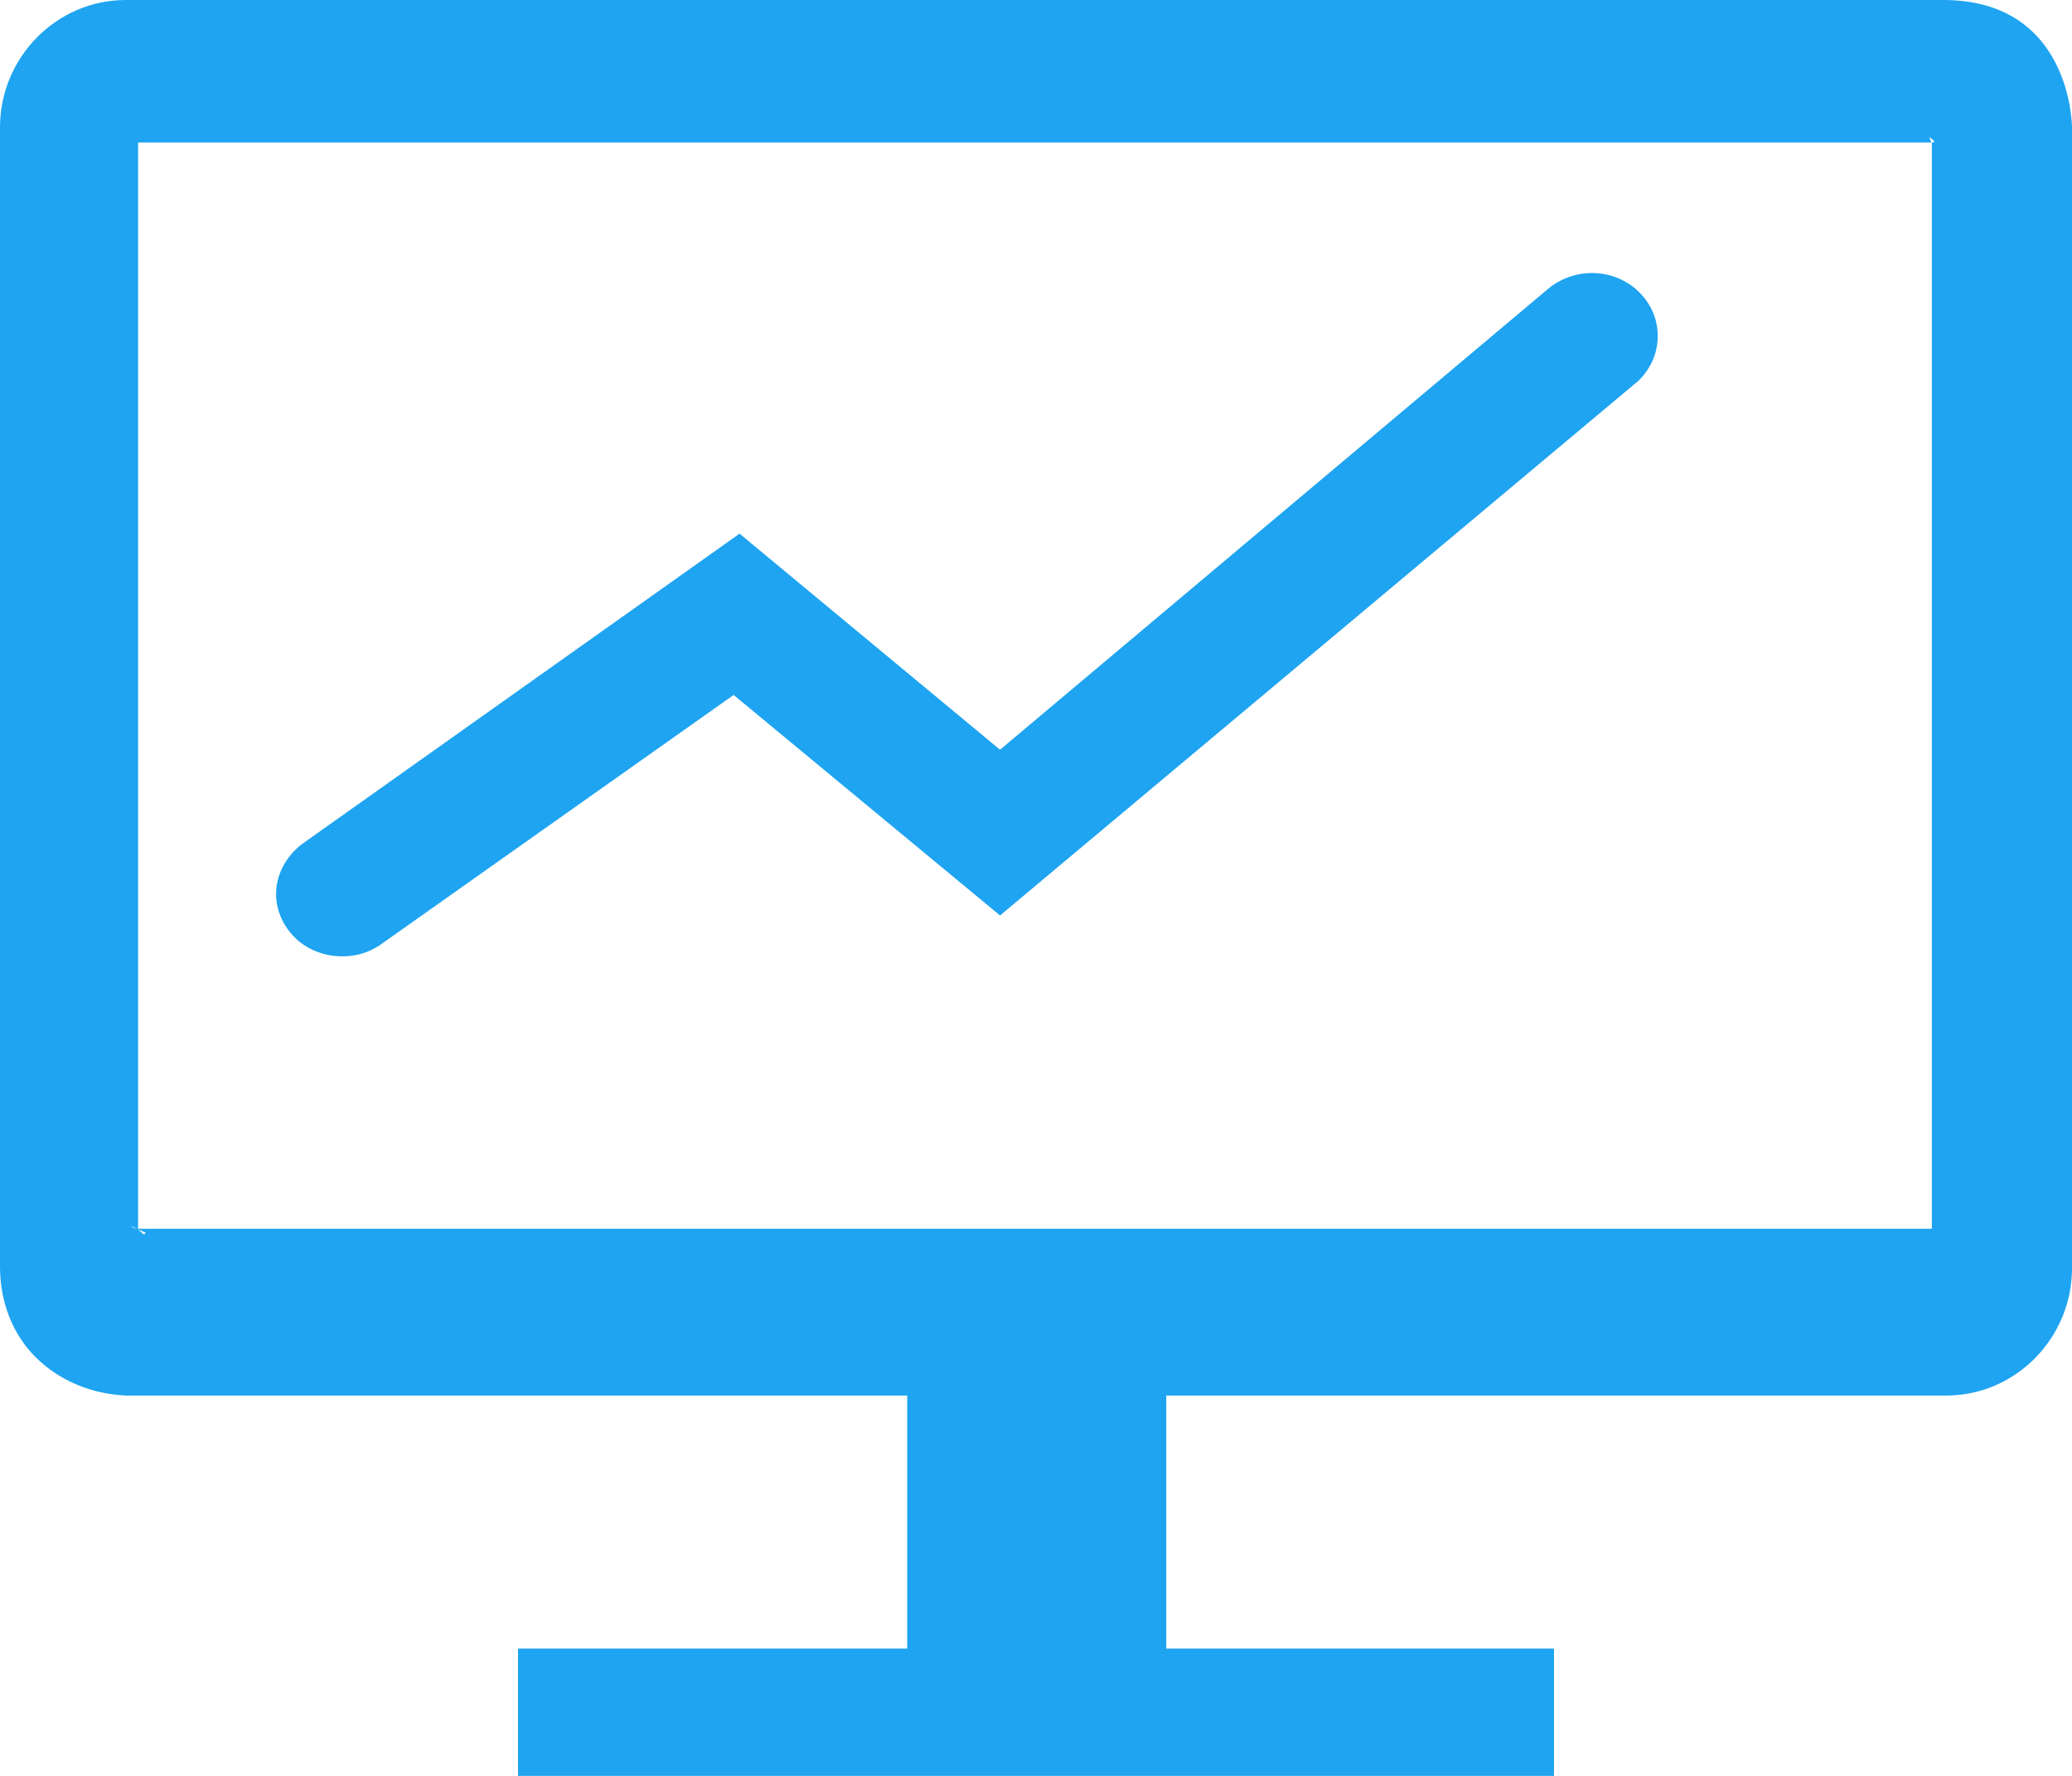 <svg xmlns="http://www.w3.org/2000/svg" xmlns:xlink="http://www.w3.org/1999/xlink" width="14" height="12" viewBox="0 0 14 12" fill="none"><g opacity="1" transform="translate(0 0)  rotate(0 7 6)"><path id="形状" fill-rule="evenodd" style="fill:#1EA4F1" transform="translate(0 0)  rotate(0 7 6)" opacity="1" d="M6.13 11.14L3.5 11.14L3.5 12L10.5 12L10.5 11.14L7.88 11.14L7.88 9.43L13.15 9.43C13.62 9.43 14 9.04 14 8.57L14 0.86C14 0.86 14 0 13.13 0L0.85 0C0.38 0 0 0.39 0 0.86L0 8.56C0 8.79 0.08 9.01 0.24 9.17C0.4 9.33 0.62 9.42 0.85 9.43L6.13 9.43L6.13 11.14Z M13.033 0.923C13.043 0.933 13.043 0.963 13.053 0.963L0.933 0.963L0.933 8.303L13.053 8.303L13.053 0.963C13.085 0.963 13.061 0.945 13.044 0.932C13.04 0.928 13.036 0.925 13.033 0.923Z M2.037 5.706C1.847 5.856 1.807 6.106 1.957 6.296C2.097 6.476 2.377 6.516 2.567 6.386L4.957 4.696L6.757 6.186L11.067 2.576C11.237 2.416 11.247 2.156 11.087 1.986C10.927 1.816 10.657 1.796 10.467 1.946L6.757 5.066L4.997 3.606L2.037 5.706Z M0.933 8.308C0.913 8.298 0.903 8.288 0.883 8.288L0.933 8.308Z M0.933 8.308L0.983 8.328C0.977 8.348 0.97 8.342 0.957 8.329C0.951 8.323 0.943 8.315 0.933 8.308Z M13.053 8.303 M13.053 8.303C13.053 8.303 13.053 8.303 13.053 8.303 " /></g></svg>